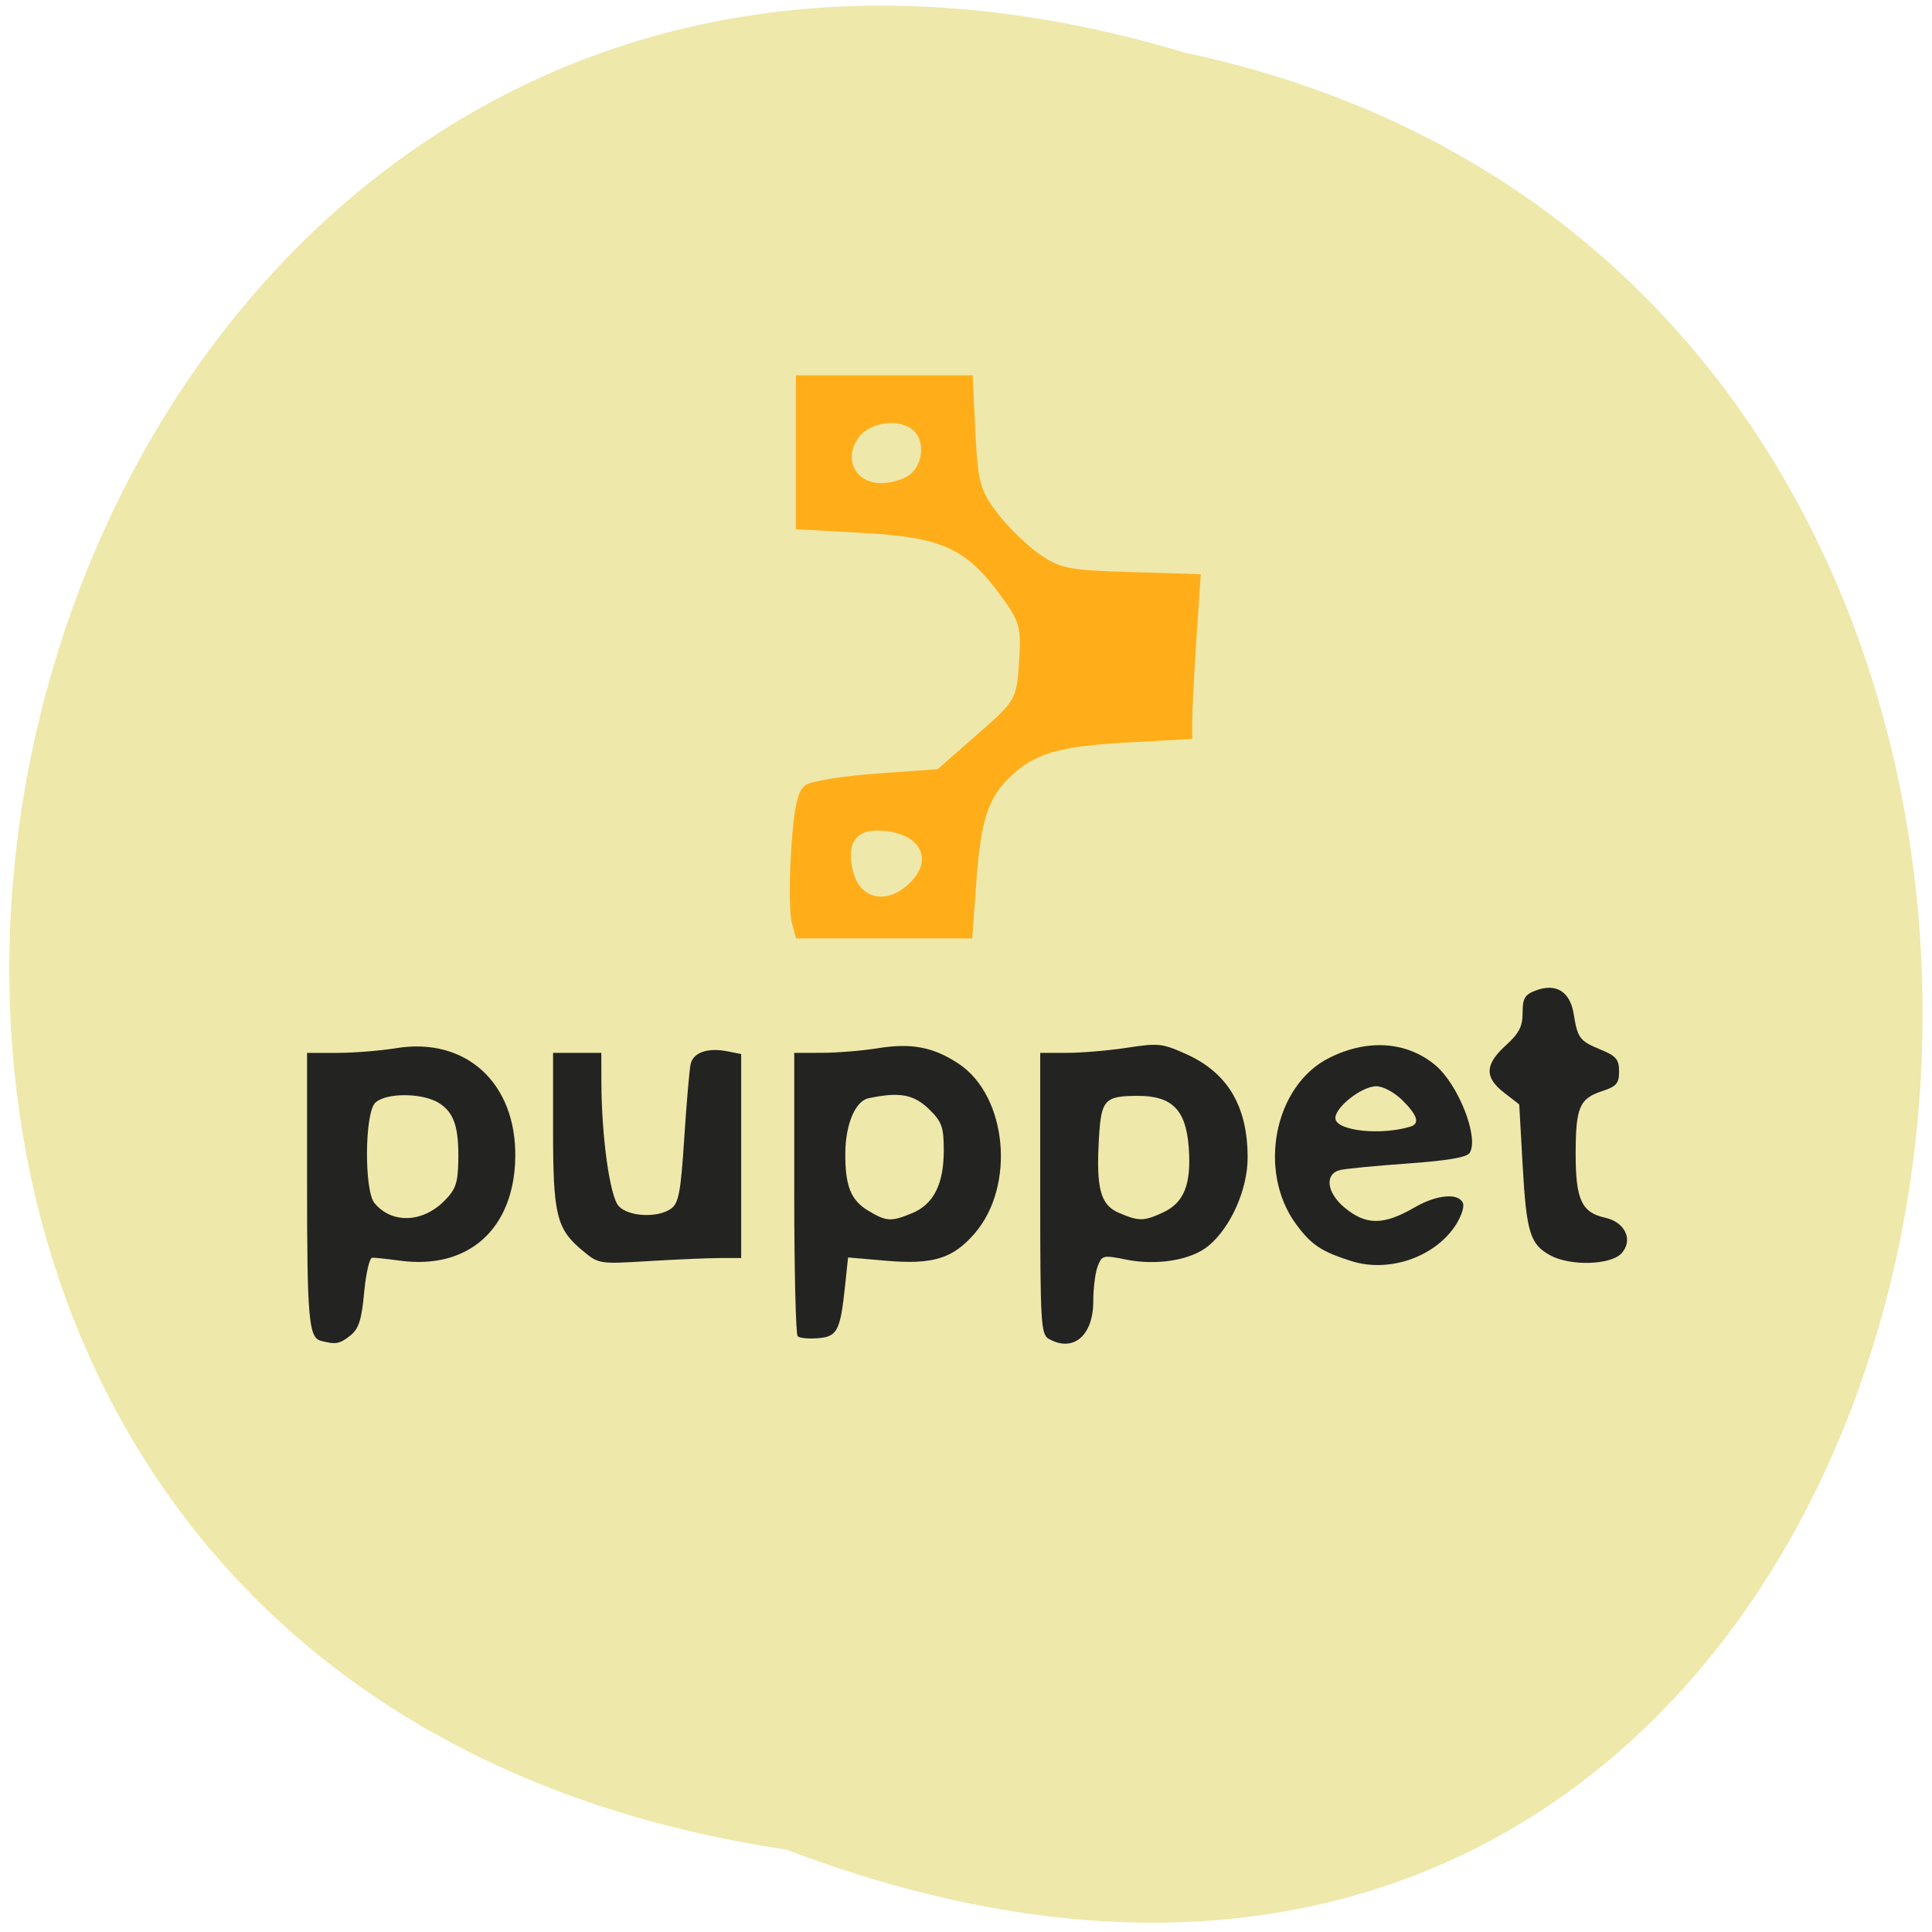 <svg xmlns="http://www.w3.org/2000/svg" viewBox="0 0 256 256"><path d="m 104.18 245.08 c -170.71 -25.504 -112.4 -287.7 52.797 -238.11 156.96 33.26 114.45 301.63 -52.797 238.11" fill="#eee8aa"/><g transform="matrix(0.931 0 0 0.921 14.962 17.834)"><g fill="#212121" fill-opacity="0.988"><path d="m 29.599 173.54 c -1.737 -0.462 -1.967 -3.148 -1.967 -22.969 v -18.45 l 4.291 -0.004 c 2.36 -0.002 6.144 -0.309 8.41 -0.681 9.911 -1.63 17.1 5.03 16.934 15.694 -0.157 10.318 -6.674 16.218 -16.432 14.876 -1.786 -0.246 -3.557 -0.436 -3.934 -0.423 -0.378 0.013 -0.893 2.263 -1.144 5 -0.364 3.956 -0.767 5.226 -1.964 6.196 -1.505 1.219 -2.082 1.323 -4.193 0.762 z m 17.507 -20.07 c 1.645 -1.643 1.981 -2.568 2.049 -5.648 0.11 -4.948 -0.565 -7.06 -2.699 -8.461 -2.32 -1.52 -7.639 -1.553 -9.131 -0.056 -1.503 1.508 -1.573 12.649 -0.091 14.435 2.453 2.956 6.759 2.838 9.871 -0.27 z"/><path d="m 66.835 160.56 c -3.714 -3.125 -4.19 -5.107 -4.19 -17.439 v -11.01 h 3.433 h 3.433 l 0.012 4.291 c 0.022 7.81 1.21 16.373 2.463 17.758 1.393 1.539 5.576 1.74 7.464 0.359 1.076 -0.787 1.37 -2.379 1.866 -10.126 0.324 -5.056 0.732 -9.85 0.906 -10.655 0.365 -1.685 2.422 -2.41 5.239 -1.847 l 1.957 0.392 v 14.674 v 14.674 h -2.983 c -1.64 0 -6.2 0.197 -10.133 0.438 -7.132 0.436 -7.157 0.432 -9.468 -1.513 z"/><path d="m 97.46 172.88 c -0.27 -0.27 -0.49 -9.552 -0.49 -20.628 v -20.14 l 3.947 -0.004 c 2.171 -0.002 5.789 -0.306 8.04 -0.674 4.698 -0.769 7.87 -0.145 11.422 2.248 6.908 4.653 8.11 17.584 2.27 24.408 -3.113 3.636 -5.937 4.512 -12.666 3.925 l -5.353 -0.467 l -0.416 3.99 c -0.686 6.575 -1.1 7.394 -3.849 7.627 -1.328 0.112 -2.635 -0.016 -2.905 -0.286 z m 16.306 -17.713 c 3.037 -1.269 4.486 -4.174 4.486 -8.997 0 -3.354 -0.264 -4.127 -2.01 -5.869 -2.226 -2.226 -4.273 -2.614 -8.719 -1.653 -1.85 0.4 -3.242 3.713 -3.283 7.81 -0.047 4.744 0.759 6.834 3.215 8.331 2.643 1.612 3.268 1.649 6.308 0.379 z"/><path d="m 133.18 173.25 c -1.101 -0.641 -1.201 -2.387 -1.201 -20.918 v -20.22 h 3.816 c 2.099 0 5.959 -0.332 8.577 -0.739 4.444 -0.69 5.01 -0.626 8.443 0.947 5.87 2.687 8.684 7.503 8.684 14.863 0 4.56 -2.388 10.02 -5.549 12.675 -2.476 2.084 -7.354 2.901 -11.834 1.983 -3.172 -0.65 -3.357 -0.604 -3.957 0.972 -0.346 0.91 -0.629 3.178 -0.629 5.04 0 4.968 -2.88 7.413 -6.35 5.392 z m 16.309 -18.19 c 2.982 -1.415 4.01 -4.059 3.631 -9.322 -0.393 -5.438 -2.367 -7.455 -7.278 -7.439 -4.713 0.015 -5.191 0.547 -5.506 6.123 -0.409 7.24 0.207 9.564 2.839 10.709 2.839 1.235 3.58 1.226 6.314 -0.071 z"/><path d="m 176.26 162.07 c -4.272 -1.368 -5.722 -2.348 -7.878 -5.324 -5.512 -7.609 -3.096 -19.92 4.689 -23.891 5.451 -2.781 11.06 -2.406 15.12 1.013 3.294 2.771 6.271 10.432 4.911 12.633 -0.396 0.64 -3.122 1.116 -8.708 1.52 -4.473 0.323 -8.827 0.745 -9.677 0.936 -2.297 0.519 -2.01 3.241 0.568 5.411 3.057 2.573 5.558 2.57 9.962 -0.011 3.193 -1.871 6.314 -2.142 6.905 -0.6 0.22 0.574 -0.325 2.102 -1.211 3.396 -3.051 4.452 -9.444 6.594 -14.679 4.917 z m 8.41 -19.344 c 1.373 -0.429 1.01 -1.643 -1.149 -3.797 -1.148 -1.148 -2.741 -2.01 -3.723 -2.01 -2.132 0 -6.082 3.22 -5.795 4.723 0.331 1.731 6.566 2.362 10.666 1.08 z"/><path d="m 204.6 161.26 c -2.888 -1.567 -3.418 -3.293 -3.951 -12.855 l -0.494 -8.876 l -2.163 -1.693 c -2.804 -2.194 -2.738 -4.058 0.24 -6.786 1.903 -1.743 2.403 -2.721 2.403 -4.7 0 -2.088 0.307 -2.616 1.868 -3.209 2.893 -1.1 4.885 0.145 5.401 3.376 0.561 3.506 0.847 3.886 3.886 5.151 2.157 0.898 2.574 1.403 2.574 3.113 0 1.725 -0.373 2.164 -2.408 2.836 -3.238 1.069 -3.771 2.348 -3.771 9.07 0 6.522 0.859 8.407 4.164 9.132 2.881 0.633 4.078 3.238 2.36 5.136 -1.527 1.687 -7.247 1.86 -10.111 0.306 z"/></g><path d="m 96.62 113.38 c -0.341 -1.244 -0.377 -5.98 -0.081 -10.526 0.404 -6.209 0.917 -8.519 2.06 -9.285 0.837 -0.561 5.405 -1.302 10.151 -1.646 l 8.629 -0.626 l 5.612 -4.971 c 5.547 -4.913 5.616 -5.03 5.973 -10.45 0.331 -5.02 0.105 -5.831 -2.677 -9.647 -4.909 -6.732 -8.325 -8.292 -19.538 -8.918 l -9.546 -0.533 v -11.07 v -11.07 h 12.582 h 12.582 l 0.386 8.097 c 0.346 7.24 0.677 8.482 3.134 11.731 1.511 1.999 4.21 4.657 5.996 5.907 2.946 2.062 4.166 2.301 13.1 2.571 l 9.852 0.298 l -0.608 9.101 c -0.334 5.01 -0.608 10.339 -0.608 11.853 v 2.752 l -9.37 0.523 c -9.723 0.543 -13.14 1.578 -16.661 5.04 -3.076 3.03 -4.07 6.215 -4.706 15.09 l -0.577 8.05 h -12.535 h -12.535 l -0.619 -2.261 z m 16.569 -5.495 c 3.982 -3.649 1.583 -7.756 -4.53 -7.756 -3.107 0 -4.302 2.185 -3.284 6.01 1.023 3.838 4.649 4.65 7.814 1.75 z m 0.403 -59.09 c 1.754 -1.607 1.932 -4.779 0.349 -6.23 -1.942 -1.78 -6.21 -1.231 -7.808 1 -2.197 3.073 -0.49 6.58 3.204 6.58 1.527 0 3.442 -0.609 4.255 -1.354 z" fill="#ffae1a"/></g></svg>